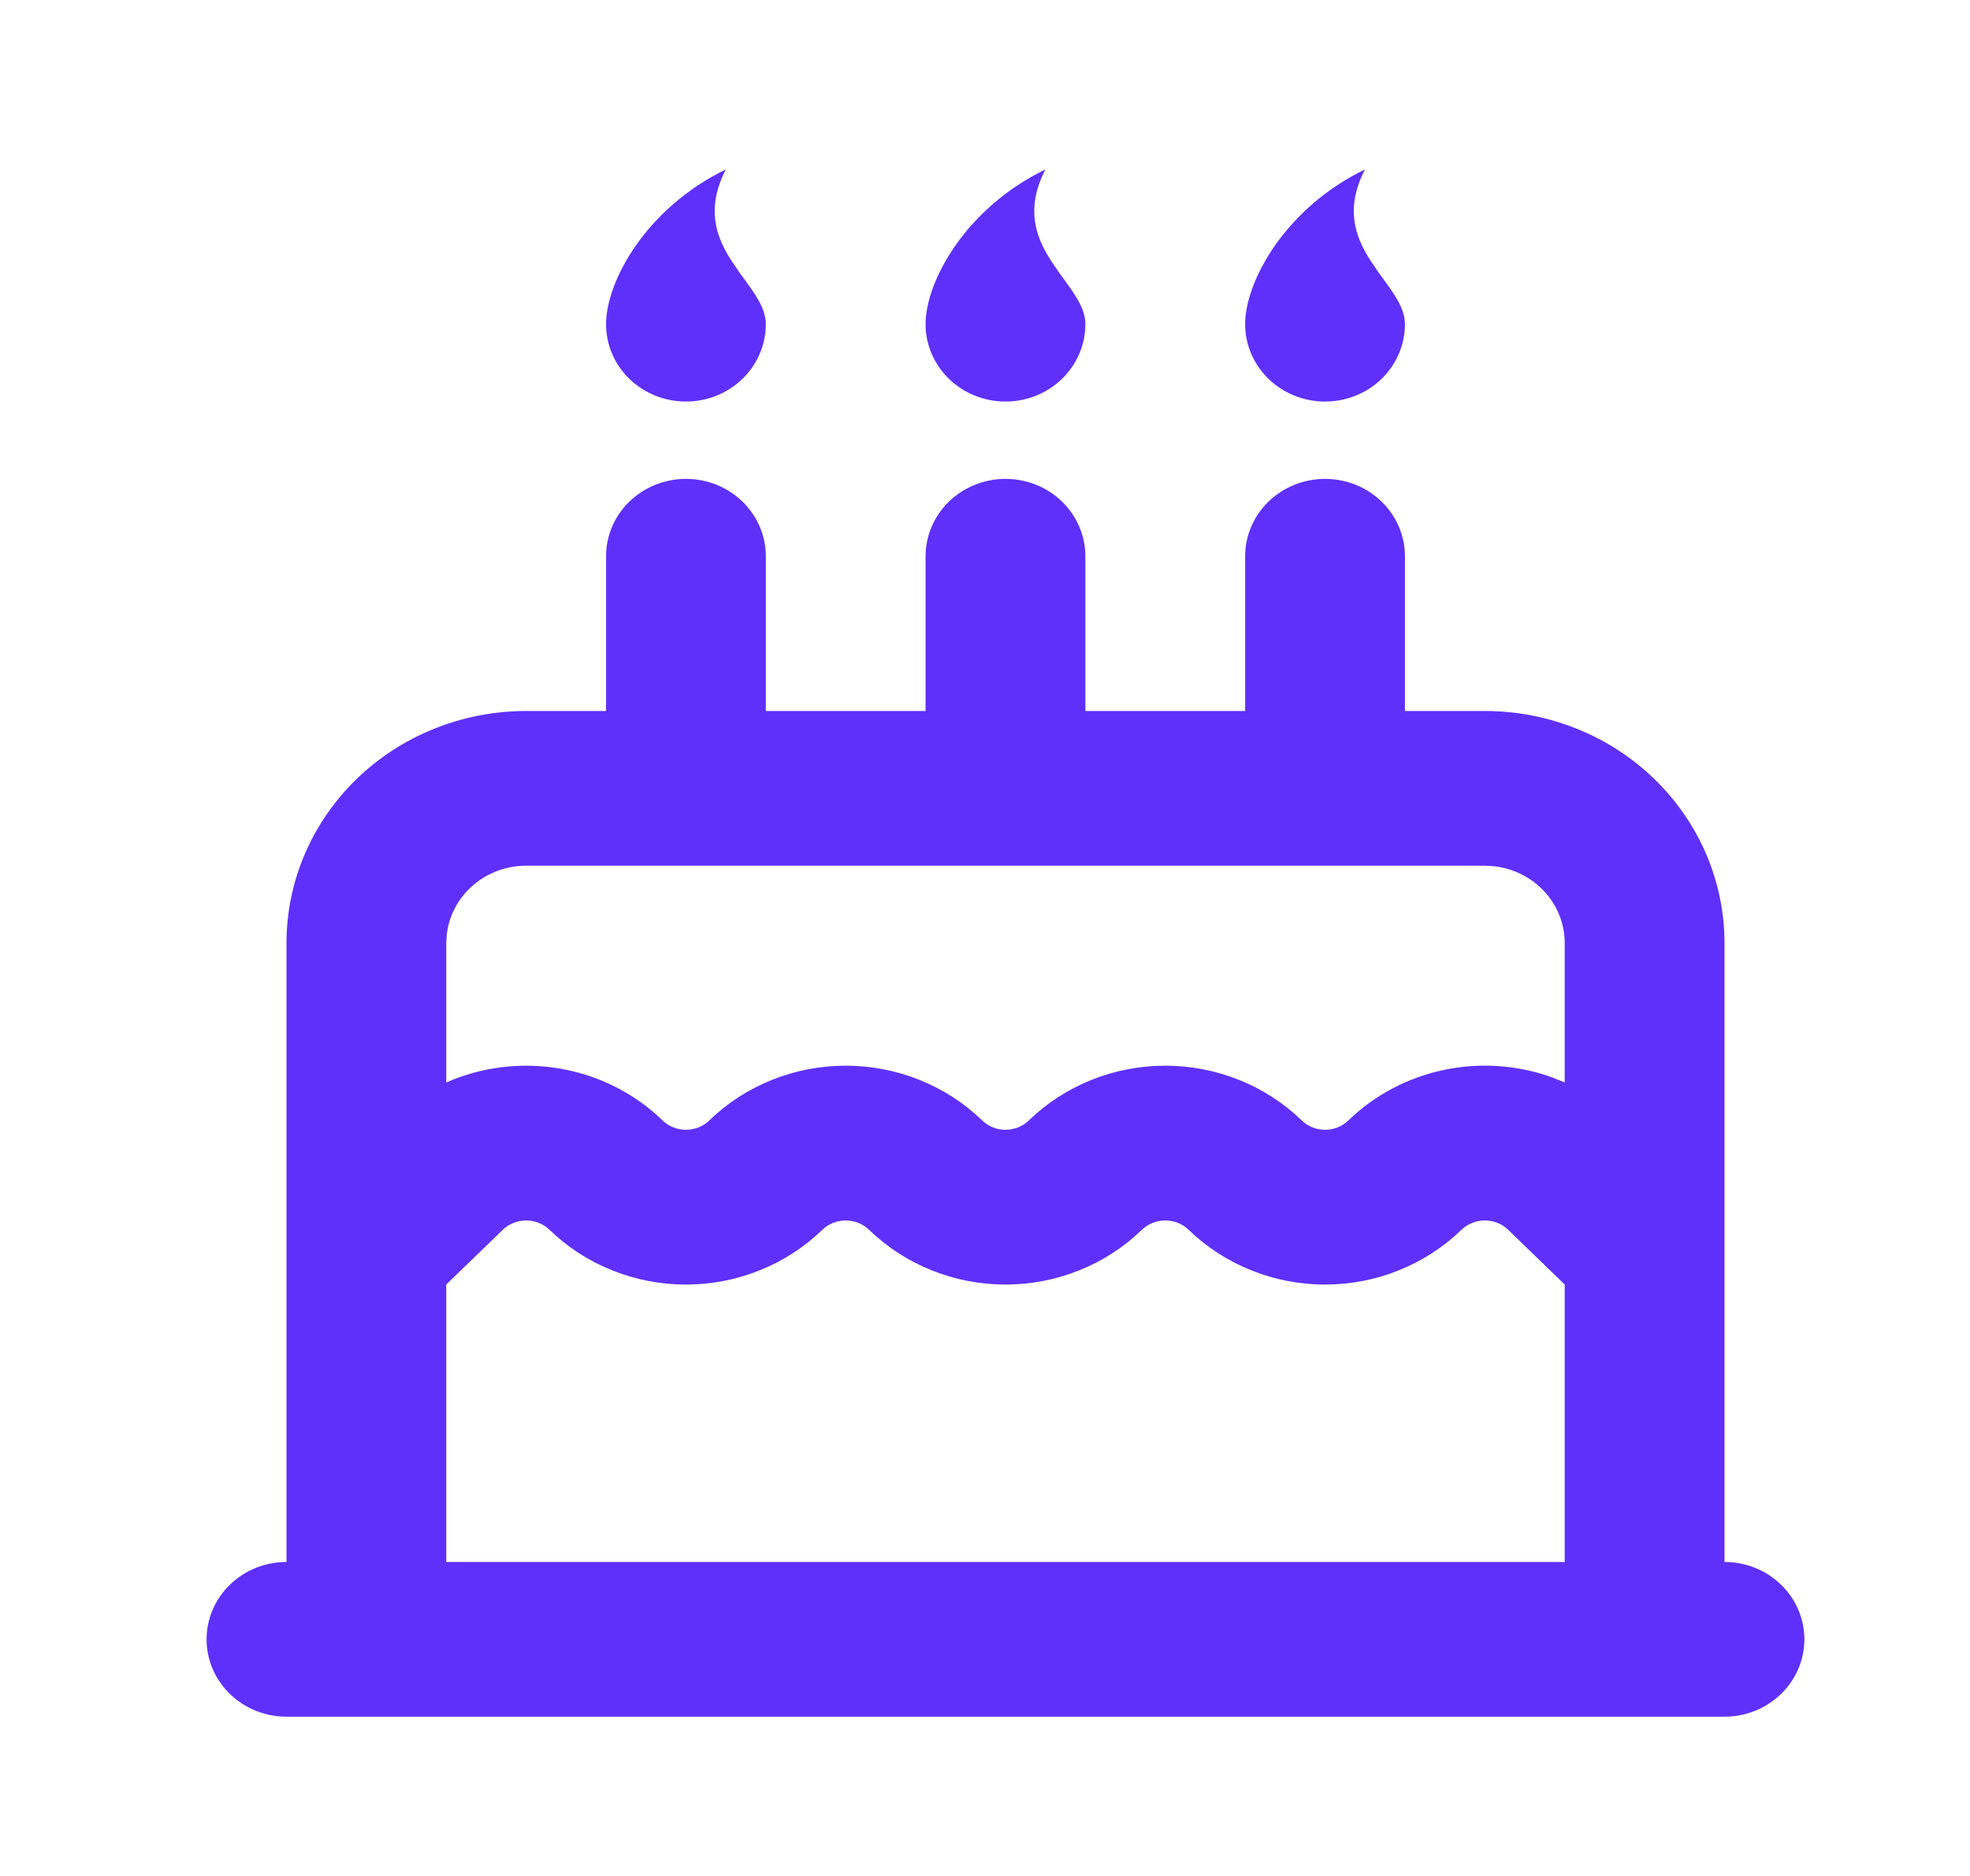 <svg width="42" height="40" viewBox="0 0 42 40" fill="none" xmlns="http://www.w3.org/2000/svg">
<path fill-rule="evenodd" clip-rule="evenodd" d="M28.25 10.211C28.701 10.211 29.135 10.385 29.454 10.694C29.773 11.004 29.953 11.423 29.953 11.861V15.16H31.656C33.011 15.16 34.311 15.681 35.269 16.609C36.227 17.537 36.766 18.796 36.766 20.108V33.305C37.218 33.305 37.651 33.478 37.97 33.788C38.29 34.097 38.469 34.517 38.469 34.954C38.469 35.392 38.29 35.811 37.97 36.12C37.651 36.43 37.218 36.604 36.766 36.604H6.108C5.656 36.604 5.223 36.43 4.903 36.12C4.584 35.811 4.404 35.392 4.404 34.954C4.404 34.517 4.584 34.097 4.903 33.788C5.223 33.478 5.656 33.305 6.108 33.305V20.108C6.108 18.796 6.646 17.537 7.604 16.609C8.562 15.681 9.862 15.16 11.217 15.16H12.921V11.861C12.921 11.423 13.1 11.004 13.419 10.694C13.739 10.385 14.172 10.211 14.624 10.211C15.075 10.211 15.509 10.385 15.828 10.694C16.148 11.004 16.327 11.423 16.327 11.861V15.16H19.733V11.861C19.733 11.423 19.913 11.004 20.232 10.694C20.552 10.385 20.985 10.211 21.437 10.211C21.889 10.211 22.322 10.385 22.641 10.694C22.96 11.004 23.14 11.423 23.14 11.861V15.16H26.546V11.861C26.546 11.423 26.726 11.004 27.045 10.694C27.365 10.385 27.798 10.211 28.25 10.211ZM31.157 26.223C30.775 26.593 30.322 26.886 29.823 27.086C29.324 27.287 28.79 27.39 28.25 27.39C27.71 27.39 27.175 27.287 26.676 27.086C26.177 26.886 25.724 26.593 25.342 26.223C25.277 26.16 25.199 26.109 25.113 26.075C25.028 26.041 24.936 26.023 24.843 26.023C24.75 26.023 24.659 26.041 24.573 26.075C24.487 26.109 24.41 26.16 24.344 26.223C23.962 26.593 23.509 26.886 23.01 27.086C22.511 27.287 21.977 27.39 21.437 27.39C20.897 27.39 20.362 27.287 19.863 27.086C19.364 26.886 18.911 26.593 18.529 26.223C18.464 26.16 18.386 26.109 18.3 26.075C18.215 26.041 18.123 26.023 18.03 26.023C17.938 26.023 17.846 26.041 17.76 26.075C17.674 26.109 17.597 26.16 17.531 26.223C17.149 26.593 16.696 26.886 16.197 27.086C15.698 27.287 15.164 27.39 14.624 27.39C14.084 27.39 13.549 27.287 13.05 27.086C12.551 26.886 12.098 26.593 11.716 26.223C11.651 26.16 11.573 26.109 11.487 26.075C11.402 26.041 11.31 26.023 11.217 26.023C11.125 26.023 11.033 26.041 10.947 26.075C10.861 26.109 10.784 26.16 10.718 26.223L9.514 27.389V33.305H33.359V27.389L32.155 26.223C32.09 26.16 32.012 26.109 31.926 26.075C31.841 26.041 31.749 26.023 31.656 26.023C31.564 26.023 31.472 26.041 31.386 26.075C31.3 26.109 31.223 26.16 31.157 26.223ZM31.656 18.459H11.217C10.8 18.459 10.398 18.607 10.086 18.876C9.774 19.144 9.575 19.514 9.526 19.915L9.514 20.108V23.081C10.276 22.745 11.126 22.643 11.95 22.787C12.774 22.931 13.533 23.316 14.125 23.889C14.19 23.953 14.268 24.003 14.354 24.038C14.439 24.072 14.531 24.09 14.624 24.09C14.716 24.09 14.808 24.072 14.894 24.038C14.979 24.003 15.057 23.953 15.123 23.889C15.505 23.519 15.958 23.226 16.457 23.026C16.956 22.826 17.49 22.723 18.03 22.723C18.57 22.723 19.105 22.826 19.604 23.026C20.103 23.226 20.556 23.519 20.938 23.889C21.003 23.953 21.081 24.003 21.167 24.038C21.252 24.072 21.344 24.09 21.437 24.09C21.529 24.09 21.621 24.072 21.707 24.038C21.793 24.003 21.87 23.953 21.936 23.889C22.318 23.519 22.771 23.226 23.27 23.026C23.769 22.826 24.303 22.723 24.843 22.723C25.383 22.723 25.918 22.826 26.417 23.026C26.916 23.226 27.369 23.519 27.751 23.889C27.816 23.953 27.894 24.003 27.98 24.038C28.065 24.072 28.157 24.09 28.25 24.09C28.342 24.09 28.434 24.072 28.52 24.038C28.605 24.003 28.683 23.953 28.749 23.889C29.303 23.352 30.005 22.98 30.771 22.816C31.537 22.652 32.335 22.704 33.072 22.965L33.359 23.081V20.108C33.359 19.704 33.206 19.314 32.929 19.012C32.652 18.711 32.27 18.518 31.855 18.47L31.656 18.459ZM22.288 3.613C21.863 4.44 22.075 5.037 22.397 5.543L22.578 5.81L22.672 5.939C22.917 6.274 23.14 6.582 23.14 6.912C23.14 7.35 22.96 7.769 22.641 8.079C22.322 8.388 21.889 8.562 21.437 8.562C20.985 8.562 20.552 8.388 20.232 8.079C19.913 7.769 19.733 7.35 19.733 6.912C19.733 6.002 20.585 4.438 22.288 3.613ZM15.475 3.613C15.05 4.44 15.262 5.037 15.584 5.543L15.765 5.81L15.859 5.939C16.104 6.274 16.327 6.582 16.327 6.912C16.327 7.35 16.148 7.769 15.828 8.079C15.509 8.388 15.075 8.562 14.624 8.562C14.172 8.562 13.739 8.388 13.419 8.079C13.1 7.769 12.921 7.35 12.921 6.912C12.921 6.002 13.772 4.438 15.475 3.613ZM29.101 3.613C28.675 4.44 28.888 5.037 29.21 5.543L29.391 5.81L29.485 5.939C29.73 6.274 29.953 6.582 29.953 6.912C29.953 7.35 29.773 7.769 29.454 8.079C29.135 8.388 28.701 8.562 28.25 8.562C27.798 8.562 27.365 8.388 27.045 8.079C26.726 7.769 26.546 7.35 26.546 6.912C26.546 6.002 27.398 4.438 29.101 3.613Z" fill="#5F30F9"/>
</svg>
